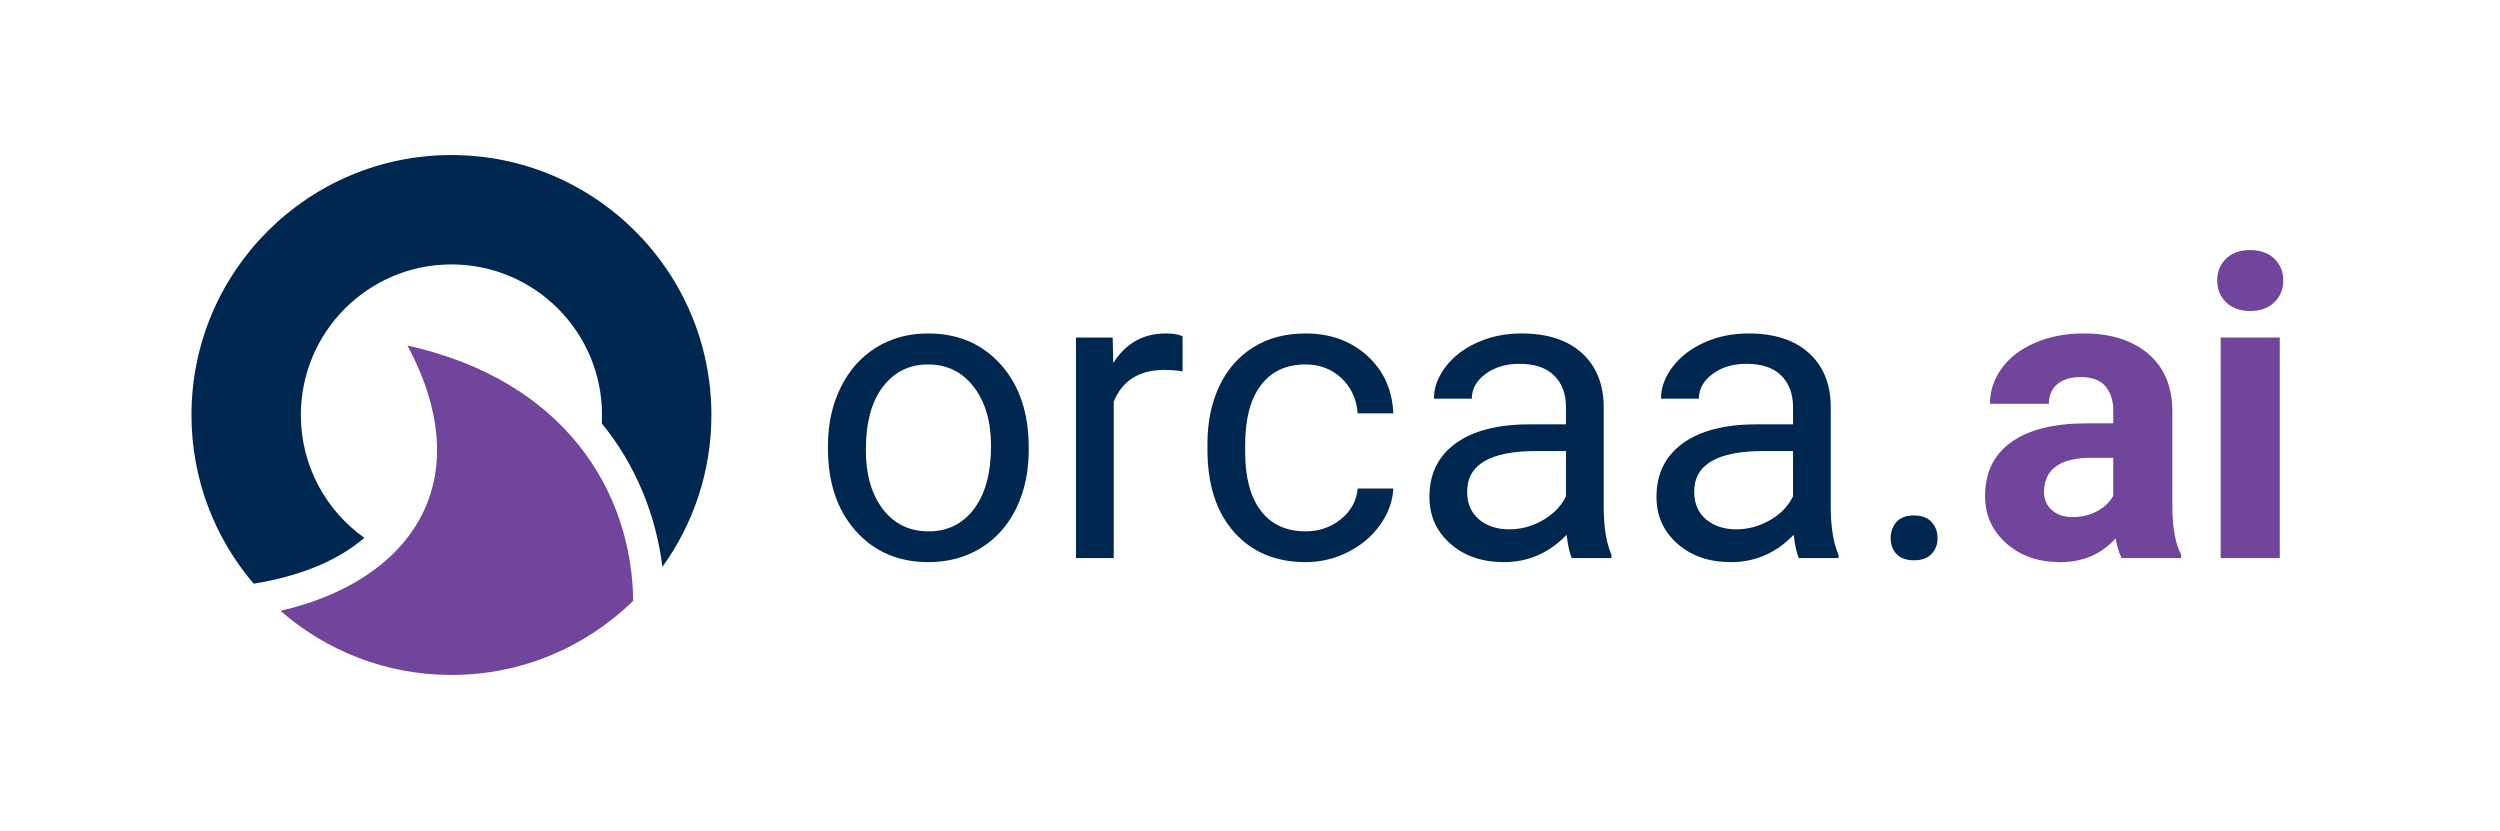 <svg xmlns="http://www.w3.org/2000/svg" xmlns:xlink="http://www.w3.org/1999/xlink" width="1753" zoomAndPan="magnify" viewBox="0 0 1314.75 437.25" height="583" preserveAspectRatio="xMidYMid meet" version="1.0"><defs><g/><clipPath id="86a84acac9"><path d="M 100.695 81.535 L 373.977 81.535 L 373.977 307 L 100.695 307 Z M 100.695 81.535 " clip-rule="nonzero"/></clipPath><clipPath id="7606808324"><path d="M 147 181 L 333 181 L 333 354.816 L 147 354.816 Z M 147 181 " clip-rule="nonzero"/></clipPath></defs><g clip-path="url(#86a84acac9)"><path fill="#00274f" d="M 237.406 139.062 C 281.133 139.062 316.594 174.523 316.594 218.246 C 316.594 219.727 316.551 221.195 316.473 222.652 C 325.156 233.293 332.465 245.352 338.074 258.902 C 343.273 271.453 346.684 284.676 348.359 298.121 C 364.562 275.648 374.121 248.062 374.121 218.246 C 374.121 142.758 312.898 81.535 237.406 81.535 C 161.918 81.535 100.695 142.758 100.695 218.246 C 100.695 252.102 113.012 283.078 133.402 306.961 C 154.91 303.492 176.254 296.133 191.602 282.844 C 171.402 268.492 158.223 244.906 158.223 218.246 C 158.223 174.523 193.684 139.062 237.406 139.062 Z M 237.406 139.062 " fill-opacity="1" fill-rule="evenodd"/></g><g clip-path="url(#7606808324)"><path fill="#70459b" d="M 214.285 181.723 C 253.047 254.23 215.105 305.707 147.508 321.227 C 171.543 342.23 202.992 354.961 237.406 354.961 C 274.613 354.961 308.344 340.082 332.996 315.965 C 332.336 259.012 297.605 200.246 214.285 181.723 Z M 214.285 181.723 " fill-opacity="1" fill-rule="evenodd"/></g><g fill="#00274f" fill-opacity="1"><g transform="translate(425.663, 293.483)"><g><path d="M 9.75 -59.062 C 9.75 -70.426 11.984 -80.645 16.453 -89.719 C 20.922 -98.789 27.141 -105.789 35.109 -110.719 C 43.078 -115.656 52.172 -118.125 62.391 -118.125 C 78.18 -118.125 90.953 -112.656 100.703 -101.719 C 110.461 -90.789 115.344 -76.25 115.344 -58.094 L 115.344 -56.703 C 115.344 -45.41 113.18 -35.281 108.859 -26.312 C 104.535 -17.344 98.352 -10.359 90.312 -5.359 C 82.27 -0.359 73.031 2.141 62.594 2.141 C 46.875 2.141 34.133 -3.32 24.375 -14.25 C 14.625 -25.188 9.75 -39.66 9.75 -57.672 Z M 29.688 -56.703 C 29.688 -43.836 32.672 -33.508 38.641 -25.719 C 44.609 -17.938 52.594 -14.047 62.594 -14.047 C 72.676 -14.047 80.68 -17.992 86.609 -25.891 C 92.547 -33.785 95.516 -44.844 95.516 -59.062 C 95.516 -71.781 92.492 -82.086 86.453 -89.984 C 80.41 -97.879 72.391 -101.828 62.391 -101.828 C 52.598 -101.828 44.695 -97.93 38.688 -90.141 C 32.688 -82.359 29.688 -71.211 29.688 -56.703 Z M 29.688 -56.703 "/></g></g><g transform="translate(550.86, 293.483)"><g><path d="M 71.062 -98.188 C 68.062 -98.688 64.812 -98.938 61.312 -98.938 C 48.312 -98.938 39.488 -93.398 34.844 -82.328 L 34.844 0 L 15 0 L 15 -115.984 L 34.297 -115.984 L 34.625 -102.578 C 41.125 -112.941 50.344 -118.125 62.281 -118.125 C 66.133 -118.125 69.062 -117.625 71.062 -116.625 Z M 71.062 -98.188 "/></g></g><g transform="translate(625.142, 293.483)"><g><path d="M 61.531 -14.047 C 68.602 -14.047 74.781 -16.188 80.062 -20.469 C 85.352 -24.758 88.285 -30.117 88.859 -36.547 L 107.625 -36.547 C 107.258 -29.898 104.969 -23.578 100.75 -17.578 C 96.539 -11.578 90.914 -6.789 83.875 -3.219 C 76.832 0.352 69.383 2.141 61.531 2.141 C 45.738 2.141 33.176 -3.129 23.844 -13.672 C 14.52 -24.211 9.859 -38.629 9.859 -56.922 L 9.859 -60.25 C 9.859 -71.531 11.93 -81.566 16.078 -90.359 C 20.223 -99.148 26.172 -105.973 33.922 -110.828 C 41.68 -115.691 50.848 -118.125 61.422 -118.125 C 74.43 -118.125 85.238 -114.227 93.844 -106.438 C 102.457 -98.656 107.051 -88.547 107.625 -76.109 L 88.859 -76.109 C 88.285 -83.609 85.441 -89.77 80.328 -94.594 C 75.223 -99.414 68.922 -101.828 61.422 -101.828 C 51.348 -101.828 43.539 -98.203 38 -90.953 C 32.457 -83.703 29.688 -73.211 29.688 -59.484 L 29.688 -55.734 C 29.688 -42.367 32.438 -32.078 37.938 -24.859 C 43.445 -17.648 51.312 -14.047 61.531 -14.047 Z M 61.531 -14.047 "/></g></g><g transform="translate(740.049, 293.483)"><g><path d="M 86.609 0 C 85.461 -2.289 84.535 -6.363 83.828 -12.219 C 74.609 -2.645 63.602 2.141 50.812 2.141 C 39.375 2.141 29.992 -1.094 22.672 -7.562 C 15.348 -14.031 11.688 -22.227 11.688 -32.156 C 11.688 -44.238 16.273 -53.617 25.453 -60.297 C 34.641 -66.973 47.555 -70.312 64.203 -70.312 L 83.5 -70.312 L 83.5 -79.438 C 83.5 -86.363 81.426 -91.879 77.281 -95.984 C 73.133 -100.098 67.023 -102.156 58.953 -102.156 C 51.879 -102.156 45.945 -100.367 41.156 -96.797 C 36.375 -93.223 33.984 -88.898 33.984 -83.828 L 14.047 -83.828 C 14.047 -89.609 16.098 -95.195 20.203 -100.594 C 24.316 -105.988 29.891 -110.258 36.922 -113.406 C 43.961 -116.551 51.703 -118.125 60.141 -118.125 C 73.504 -118.125 83.973 -114.781 91.547 -108.094 C 99.117 -101.414 103.047 -92.219 103.328 -80.5 L 103.328 -27.125 C 103.328 -16.469 104.688 -8 107.406 -1.719 L 107.406 0 Z M 53.703 -15.109 C 59.922 -15.109 65.816 -16.719 71.391 -19.938 C 76.961 -23.156 81 -27.336 83.5 -32.484 L 83.5 -56.281 L 67.953 -56.281 C 43.66 -56.281 31.516 -49.164 31.516 -34.938 C 31.516 -28.727 33.586 -23.867 37.734 -20.359 C 41.879 -16.859 47.203 -15.109 53.703 -15.109 Z M 53.703 -15.109 "/></g></g><g transform="translate(859.458, 293.483)"><g><path d="M 86.609 0 C 85.461 -2.289 84.535 -6.363 83.828 -12.219 C 74.609 -2.645 63.602 2.141 50.812 2.141 C 39.375 2.141 29.992 -1.094 22.672 -7.562 C 15.348 -14.031 11.688 -22.227 11.688 -32.156 C 11.688 -44.238 16.273 -53.617 25.453 -60.297 C 34.641 -66.973 47.555 -70.312 64.203 -70.312 L 83.5 -70.312 L 83.5 -79.438 C 83.5 -86.363 81.426 -91.879 77.281 -95.984 C 73.133 -100.098 67.023 -102.156 58.953 -102.156 C 51.879 -102.156 45.945 -100.367 41.156 -96.797 C 36.375 -93.223 33.984 -88.898 33.984 -83.828 L 14.047 -83.828 C 14.047 -89.609 16.098 -95.195 20.203 -100.594 C 24.316 -105.988 29.891 -110.258 36.922 -113.406 C 43.961 -116.551 51.703 -118.125 60.141 -118.125 C 73.504 -118.125 83.973 -114.781 91.547 -108.094 C 99.117 -101.414 103.047 -92.219 103.328 -80.5 L 103.328 -27.125 C 103.328 -16.469 104.688 -8 107.406 -1.719 L 107.406 0 Z M 53.703 -15.109 C 59.922 -15.109 65.816 -16.719 71.391 -19.938 C 76.961 -23.156 81 -27.336 83.5 -32.484 L 83.5 -56.281 L 67.953 -56.281 C 43.66 -56.281 31.516 -49.164 31.516 -34.938 C 31.516 -28.727 33.586 -23.867 37.734 -20.359 C 41.879 -16.859 47.203 -15.109 53.703 -15.109 Z M 53.703 -15.109 "/></g></g><g transform="translate(978.867, 293.483)"><g><path d="M 15.438 -10.391 C 15.438 -13.828 16.453 -16.688 18.484 -18.969 C 20.523 -21.258 23.582 -22.406 27.656 -22.406 C 31.727 -22.406 34.816 -21.258 36.922 -18.969 C 39.035 -16.688 40.094 -13.828 40.094 -10.391 C 40.094 -7.109 39.035 -4.359 36.922 -2.141 C 34.816 0.066 31.727 1.172 27.656 1.172 C 23.582 1.172 20.523 0.066 18.484 -2.141 C 16.453 -4.359 15.438 -7.109 15.438 -10.391 Z M 15.438 -10.391 "/></g></g></g><g fill="#70459b" fill-opacity="1"><g transform="translate(1036.651, 293.483)"><g><path d="M 79.109 0 C 77.68 -2.789 76.645 -6.254 76 -10.391 C 68.5 -2.035 58.742 2.141 46.734 2.141 C 35.367 2.141 25.953 -1.145 18.484 -7.719 C 11.023 -14.289 7.297 -22.582 7.297 -32.594 C 7.297 -44.883 11.848 -54.316 20.953 -60.891 C 30.066 -67.461 43.234 -70.785 60.453 -70.859 L 74.719 -70.859 L 74.719 -77.5 C 74.719 -82.863 73.336 -87.148 70.578 -90.359 C 67.828 -93.578 63.488 -95.188 57.562 -95.188 C 52.344 -95.188 48.25 -93.938 45.281 -91.438 C 42.32 -88.938 40.844 -85.504 40.844 -81.141 L 9.859 -81.141 C 9.859 -87.859 11.93 -94.078 16.078 -99.797 C 20.223 -105.516 26.082 -110 33.656 -113.25 C 41.227 -116.5 49.734 -118.125 59.172 -118.125 C 73.461 -118.125 84.805 -114.531 93.203 -107.344 C 101.598 -100.164 105.797 -90.078 105.797 -77.078 L 105.797 -26.797 C 105.867 -15.797 107.406 -7.473 110.406 -1.828 L 110.406 0 Z M 53.484 -21.547 C 58.055 -21.547 62.27 -22.562 66.125 -24.594 C 69.988 -26.633 72.852 -29.367 74.719 -32.797 L 74.719 -52.734 L 63.141 -52.734 C 47.629 -52.734 39.375 -47.375 38.375 -36.656 L 38.266 -34.844 C 38.266 -30.977 39.625 -27.797 42.344 -25.297 C 45.062 -22.797 48.773 -21.547 53.484 -21.547 Z M 53.484 -21.547 "/></g></g><g transform="translate(1154.344, 293.483)"><g><path d="M 44.594 0 L 13.5 0 L 13.5 -115.984 L 44.594 -115.984 Z M 11.688 -146 C 11.688 -150.645 13.238 -154.469 16.344 -157.469 C 19.457 -160.469 23.691 -161.969 29.047 -161.969 C 34.336 -161.969 38.555 -160.469 41.703 -157.469 C 44.848 -154.469 46.422 -150.645 46.422 -146 C 46.422 -141.281 44.828 -137.422 41.641 -134.422 C 38.461 -131.422 34.266 -129.922 29.047 -129.922 C 23.828 -129.922 19.629 -131.422 16.453 -134.422 C 13.273 -137.422 11.688 -141.281 11.688 -146 Z M 11.688 -146 "/></g></g></g></svg>